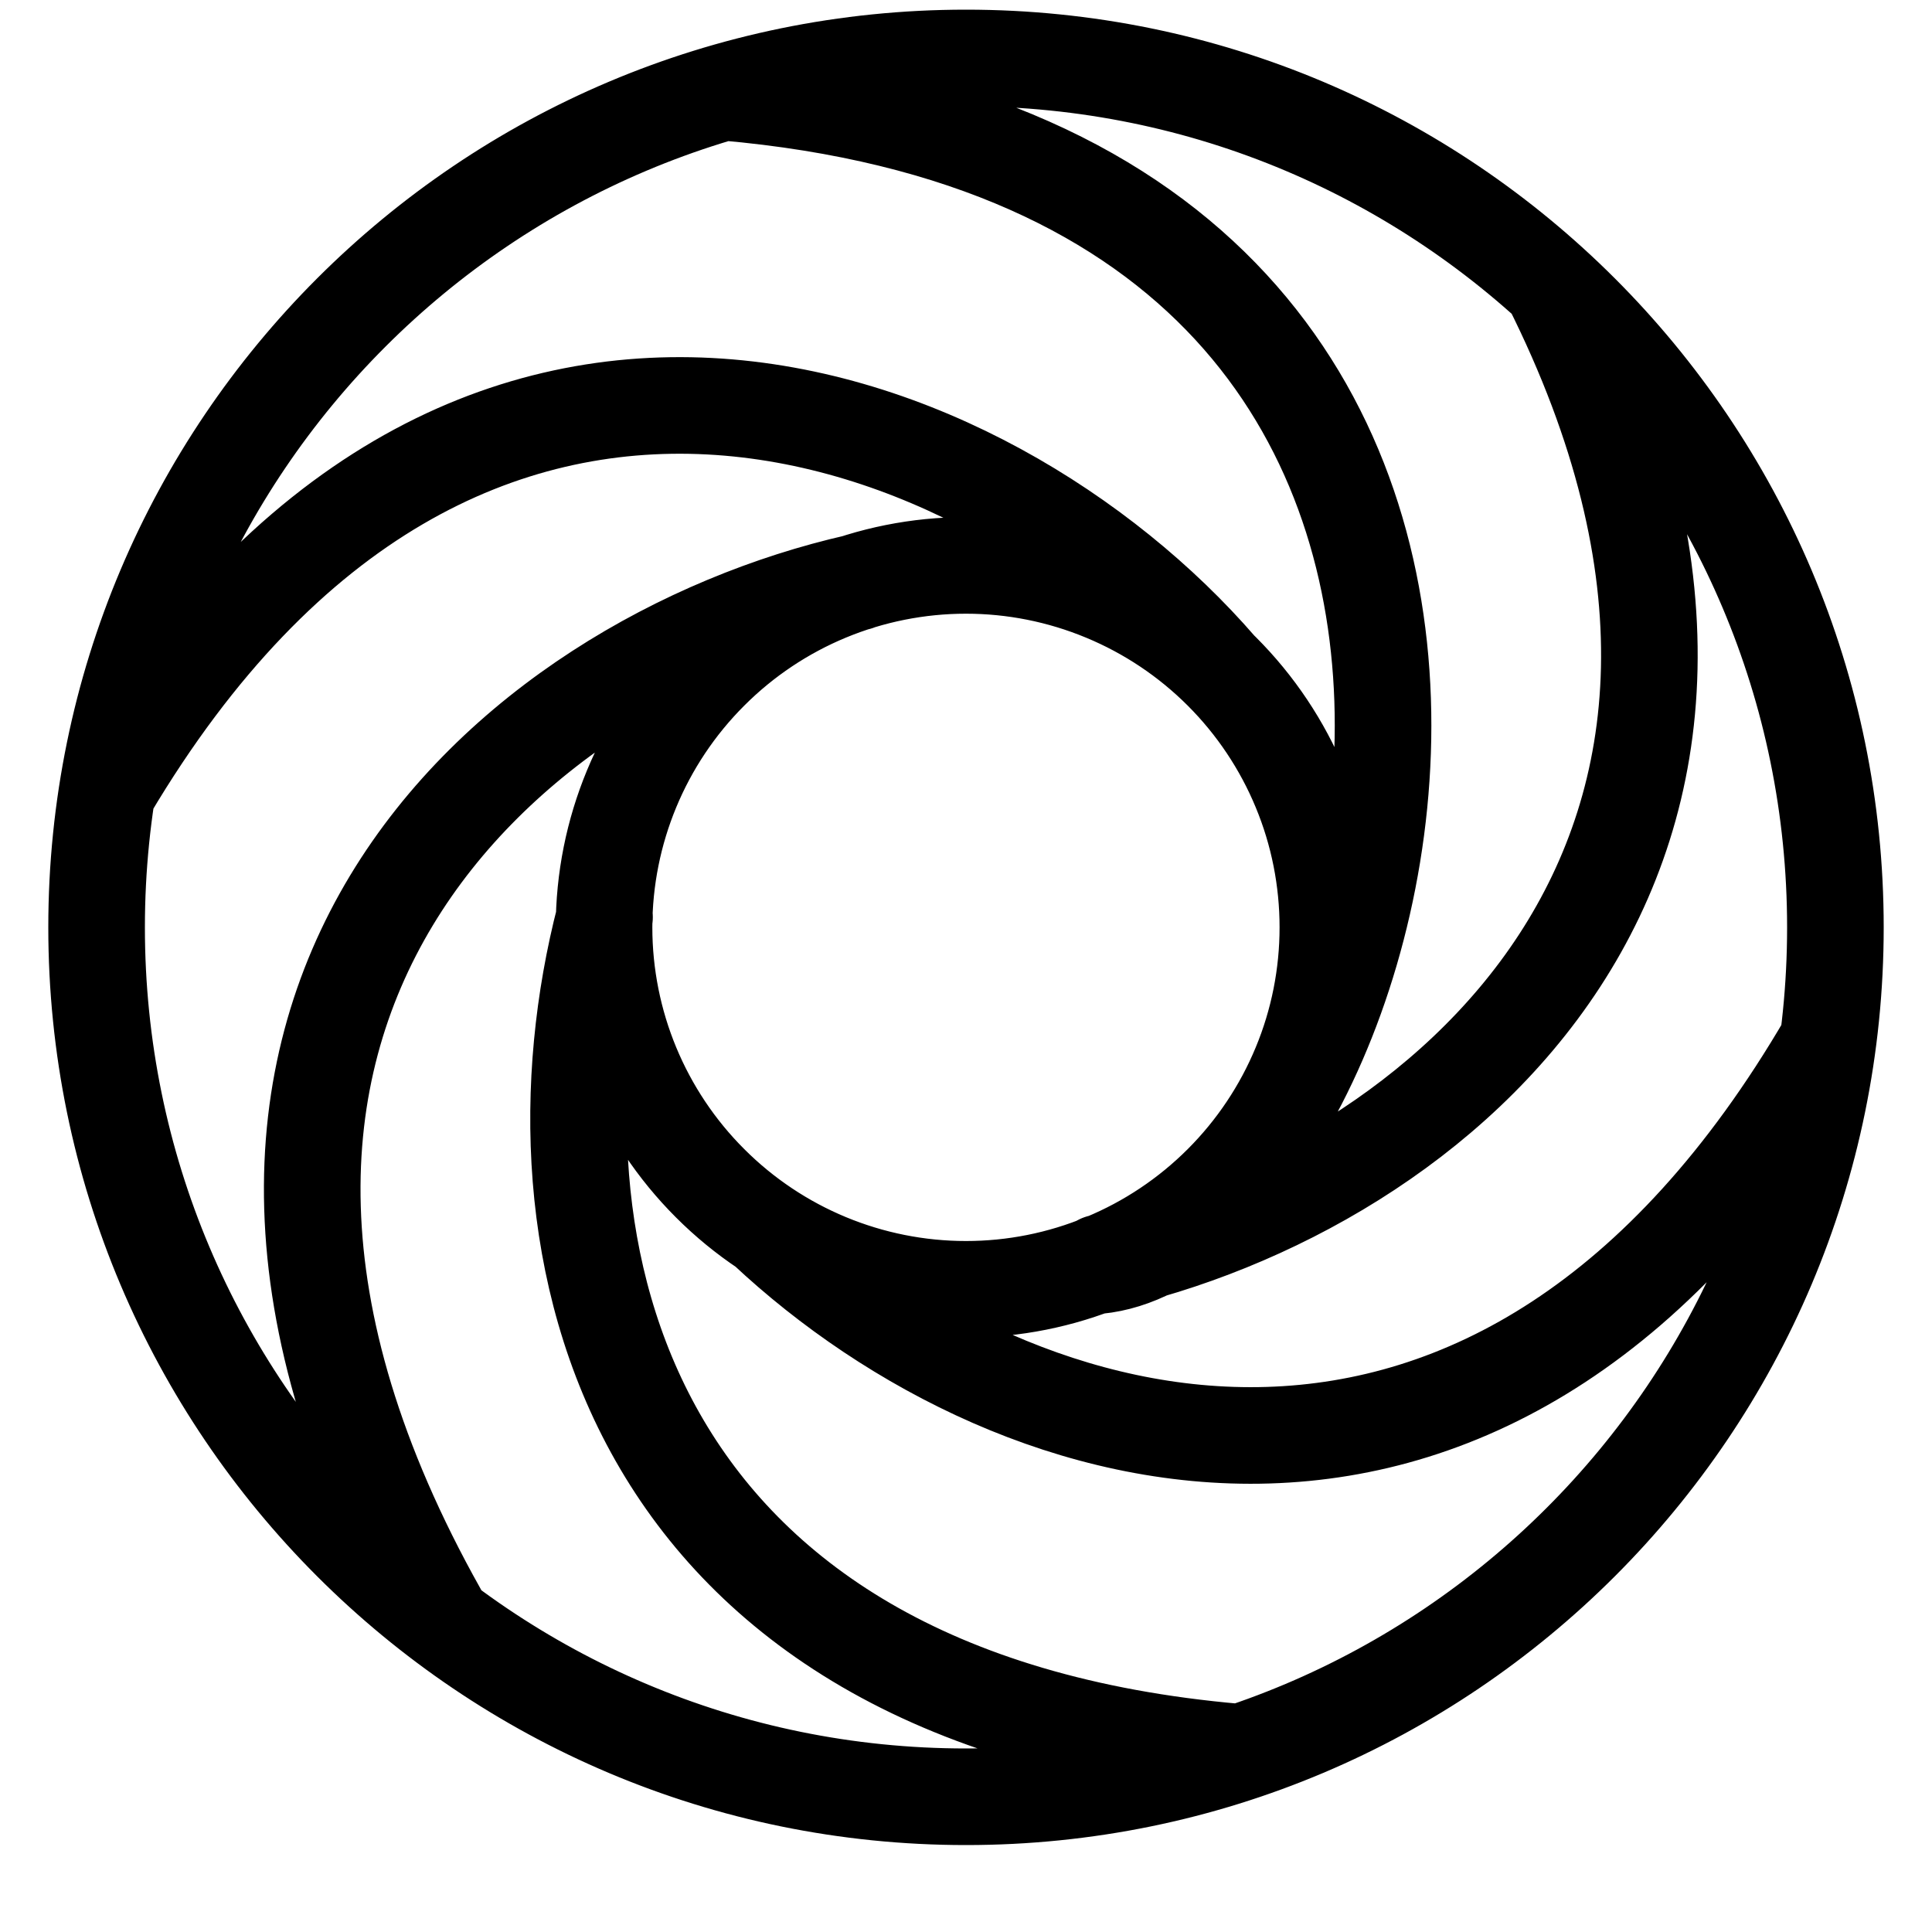 <svg width="20" height="20" viewBox="0 0 20 20" fill="none" xmlns="http://www.w3.org/2000/svg">
<path d="M16.055 2.942C19.035 8.877 14.871 12.302 11.392 13.072M4.538 16.69C1.035 10.446 5.299 6.841 8.874 6.028M7.501 0.955C17.476 1.821 14.404 12.806 11.362 13.102M12.803 18.137C6.421 17.582 5.381 12.883 6.258 9.494M1.12 8.179C4.775 2.019 10.23 4.162 12.617 6.919M18.917 10.787C15.522 16.61 10.543 15.173 7.927 12.721M13.746 9.6C13.746 10.092 13.65 10.579 13.461 11.034C13.273 11.488 12.997 11.901 12.649 12.249C12.301 12.597 11.888 12.873 11.434 13.061C10.979 13.25 10.492 13.347 10 13.347C9.006 13.347 8.053 12.952 7.351 12.249C6.648 11.547 6.253 10.594 6.253 9.6C6.253 8.606 6.648 7.653 7.351 6.951C8.053 6.248 9.006 5.853 10 5.853C10.492 5.853 10.979 5.95 11.434 6.139C11.888 6.327 12.301 6.603 12.649 6.951C12.997 7.299 13.273 7.712 13.461 8.166C13.65 8.621 13.746 9.108 13.746 9.6ZM19 9.6C19 14.57 14.97 18.6 10 18.6C5.029 18.6 1 14.57 1 9.6C1 4.629 5.029 0.6 10 0.6C14.97 0.6 19 4.629 19 9.6Z" stroke="black" stroke-linecap="round" stroke-linejoin="round"/>
</svg>
